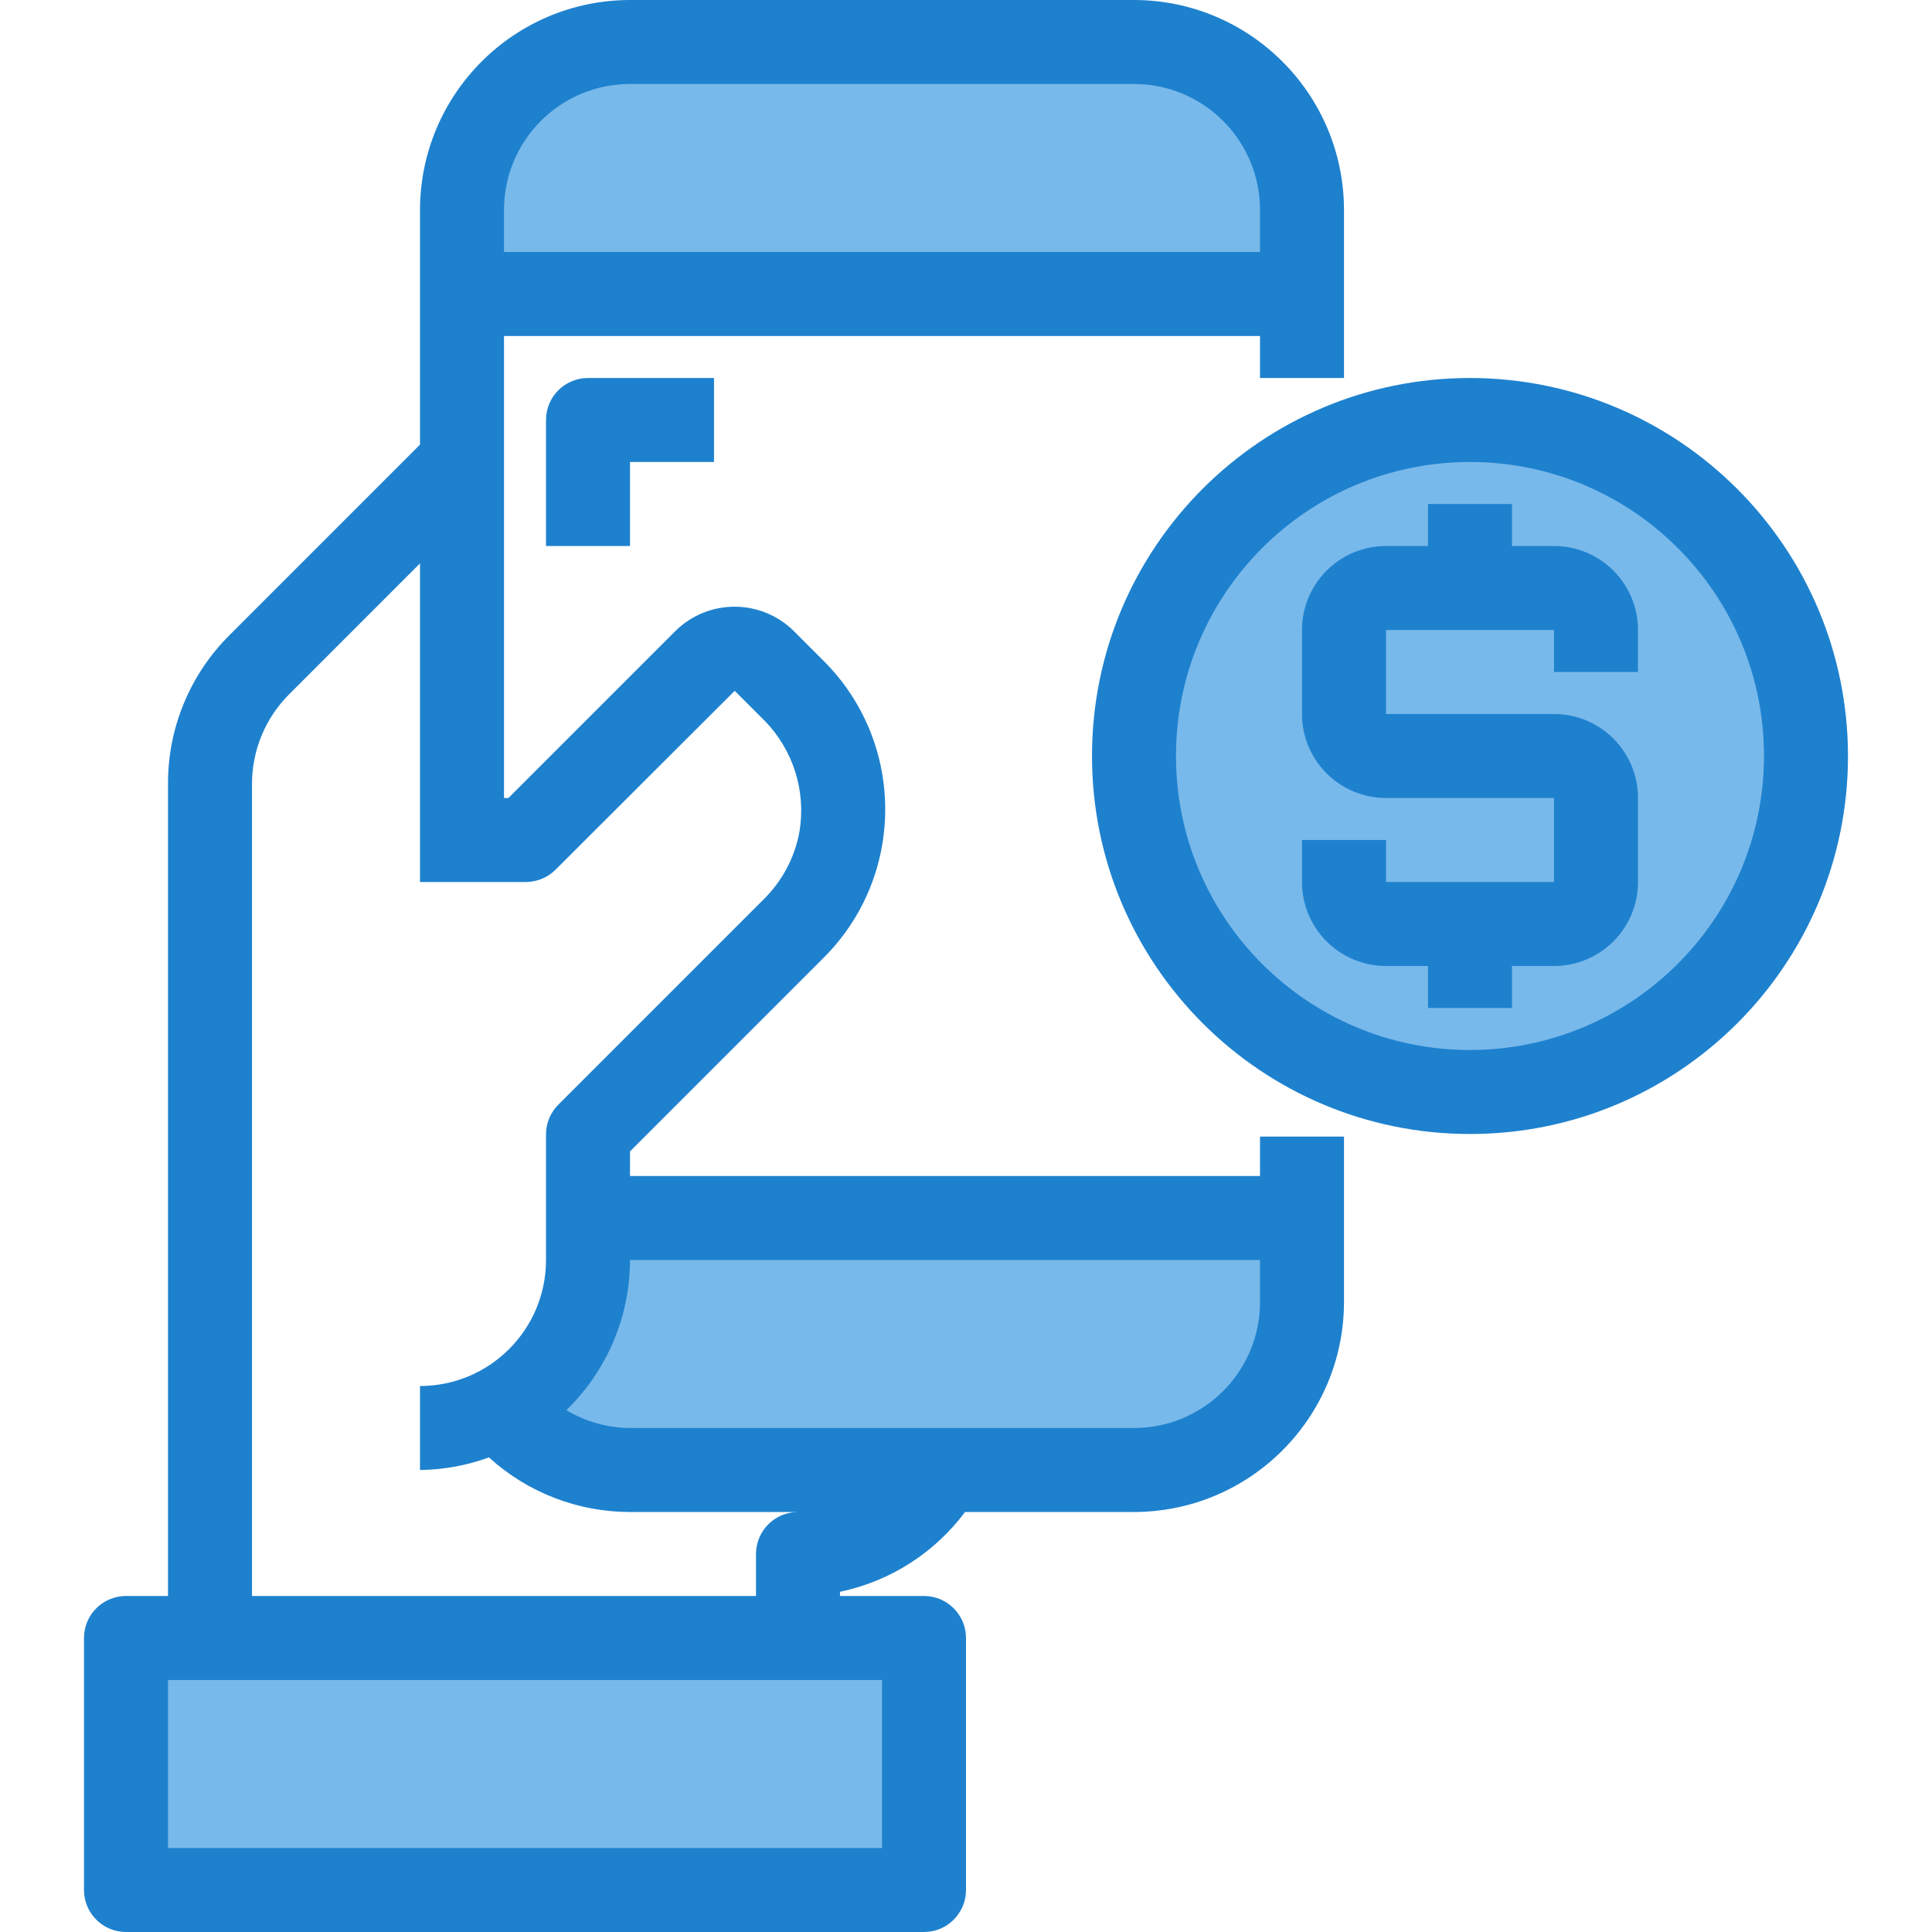 <?xml version="1.0" encoding="iso-8859-1"?>
<!-- Generator: Adobe Illustrator 19.0.0, SVG Export Plug-In . SVG Version: 6.00 Build 0)  -->
<svg version="1.1" id="Capa_1" xmlns="http://www.w3.org/2000/svg" xmlns:xlink="http://www.w3.org/1999/xlink" x="0px" y="0px"
	 viewBox="0 0 490.667 490.667" style="enable-background:new 0 0 490.667 490.667;" xml:space="preserve">
<g>
	<path style="fill:#78B9EB;" d="M288,10.667H160c-23.564,0-42.667,19.103-42.667,42.667v21.333h213.333V53.333
		C330.667,29.769,311.564,10.667,288,10.667z"/>
	<path style="fill:#78B9EB;" d="M126.816,357.397c8.071,10.071,20.278,15.933,33.184,15.936h128
		c23.564,0,42.667-19.103,42.667-42.667v-21.333H149.333V320C149.298,335.664,140.643,350.037,126.816,357.397z"/>
	<path style="fill:#78B9EB;" d="M149.333,320c-0.04,15.66-8.693,30.028-22.517,37.387C140.64,350.028,149.294,335.66,149.333,320z"
		/>
	<path style="fill:#78B9EB;" d="M106.667,362.667c7.051-0.045,13.979-1.857,20.149-5.269
		C120.647,360.813,113.718,362.625,106.667,362.667z"/>
	<path style="fill:#78B9EB;" d="M32,480h202.667v-64h-32H53.333H32V480z"/>
	<circle style="fill:#78B9EB;" cx="373.333" cy="192" r="85.333"/>
</g>
<g>
	<path style="fill:#1E81CE;" d="M320,298.667H160v-6.251l49.141-49.141c20.84-20.75,20.912-54.464,0.163-75.304
		c-0.054-0.054-0.108-0.109-0.163-0.163l-7.467-7.467c-8.35-8.341-21.879-8.341-30.229,0l-42.325,42.325H128V85.333h192V96h21.333
		V53.333C341.298,23.893,317.441,0.035,288,0H160c-29.441,0.035-53.298,23.893-53.333,53.333v59.584l-48.373,48.384
		c-10.035,9.978-15.661,23.555-15.627,37.707v206.325H32c-5.891,0-10.667,4.776-10.667,10.667v64
		c0,5.891,4.776,10.667,10.667,10.667h202.667c5.891,0,10.667-4.776,10.667-10.667v-64c0-5.891-4.776-10.667-10.667-10.667h-21.333
		v-1.067c12.703-2.655,23.997-9.863,31.755-20.267H288c29.441-0.035,53.298-23.893,53.333-53.333v-42.005H320V298.667z M128,53.333
		c0-17.673,14.327-32,32-32h128c17.673,0,32,14.327,32,32V64H128V53.333z M64,199.008c0.022-8.482,3.391-16.613,9.376-22.624
		l33.291-33.301V224h26.88c2.829-0.001,5.541-1.125,7.541-3.125l45.504-45.429l7.467,7.467c7.4,7.482,10.733,18.077,8.949,28.448
		c-1.19,6.401-4.296,12.289-8.907,16.885l-52.267,52.267c-2.003,1.98-3.142,4.672-3.168,7.488v32c0,17.673-14.327,32-32,32v21.333
		c5.974-0.067,11.893-1.149,17.504-3.2c9.801,8.92,22.577,13.864,35.829,13.867h42.667c-5.891,0-10.667,4.776-10.667,10.667v10.667
		H64L64,199.008z M224,426.667v42.667H42.667v-42.667H224z M320,330.667c0,17.673-14.327,32-32,32H160
		c-5.697-0.038-11.278-1.607-16.16-4.544c10.323-9.998,16.153-23.752,16.16-38.123h160V330.667z"/>
	<path style="fill:#1E81CE;" d="M373.333,96c-53.019,0-96,42.981-96,96s42.981,96,96,96s96-42.981,96-96
		C469.275,139.005,426.328,96.059,373.333,96z M373.333,266.667c-41.237,0-74.667-33.429-74.667-74.667s33.429-74.667,74.667-74.667
		S448,150.763,448,192C447.953,233.218,414.551,266.62,373.333,266.667z"/>
	<path style="fill:#1E81CE;" d="M394.667,138.667H384V128h-21.333v10.667H352c-11.782,0-21.333,9.551-21.333,21.333v21.333
		c0,11.782,9.551,21.333,21.333,21.333h42.667V224H352v-10.667h-21.333V224c0,11.782,9.551,21.333,21.333,21.333h10.667V256H384
		v-10.667h10.667c11.782,0,21.333-9.551,21.333-21.333v-21.333c0-11.782-9.551-21.333-21.333-21.333H352V160h42.667v10.667H416V160
		C416,148.218,406.449,138.667,394.667,138.667z"/>
	<path style="fill:#1E81CE;" d="M138.667,106.667v32H160v-21.333h21.333V96h-32C143.442,96,138.667,100.776,138.667,106.667z"/>
</g>
<g>
</g>
<g>
</g>
<g>
</g>
<g>
</g>
<g>
</g>
<g>
</g>
<g>
</g>
<g>
</g>
<g>
</g>
<g>
</g>
<g>
</g>
<g>
</g>
<g>
</g>
<g>
</g>
<g>
</g>
</svg>
